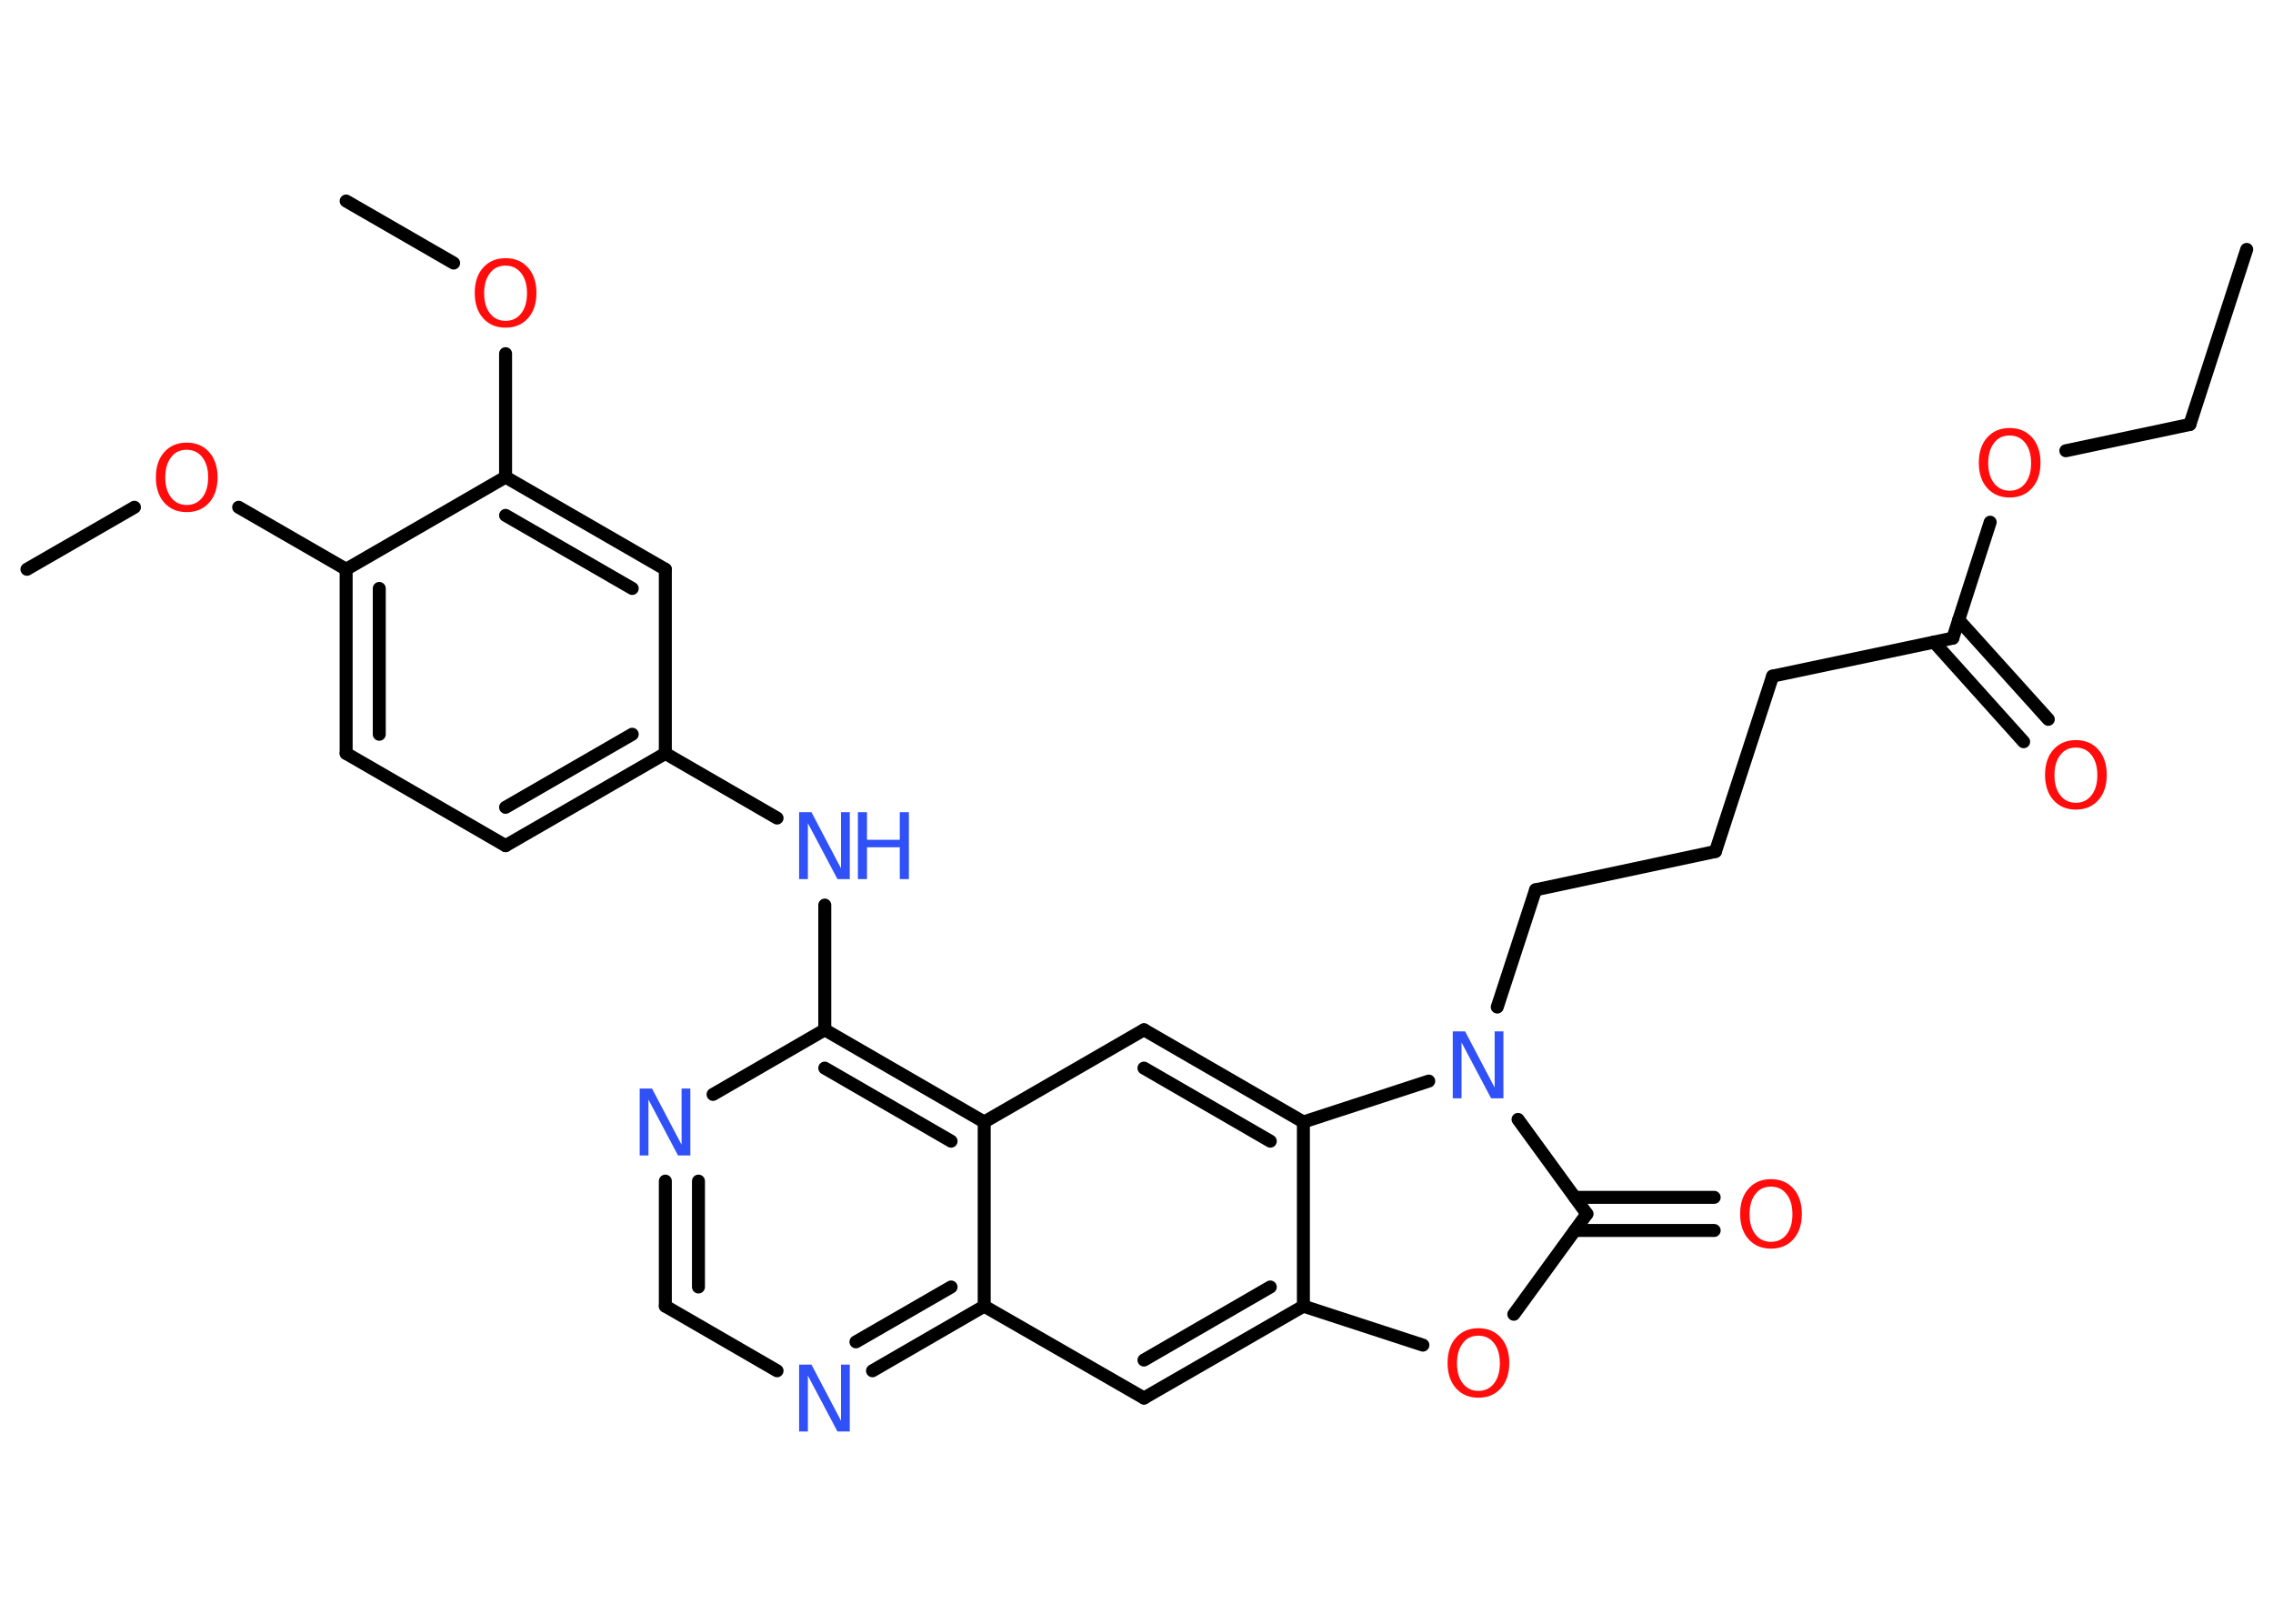 <?xml version='1.0' encoding='UTF-8'?>
<!DOCTYPE svg PUBLIC "-//W3C//DTD SVG 1.1//EN" "http://www.w3.org/Graphics/SVG/1.1/DTD/svg11.dtd">
<svg version='1.2' xmlns='http://www.w3.org/2000/svg' xmlns:xlink='http://www.w3.org/1999/xlink' width='70.0mm' height='50.0mm' viewBox='0 0 70.0 50.0'>
  <desc>Generated by the Chemistry Development Kit (http://github.com/cdk)</desc>
  <g stroke-linecap='round' stroke-linejoin='round' stroke='#000000' stroke-width='.4' fill='#FF0D0D'>
    <rect x='.0' y='.0' width='70.0' height='50.0' fill='#FFFFFF' stroke='none'/>
    <g id='mol1' class='mol'>
      <line id='mol1bnd1' class='bond' x1='69.19' y1='7.68' x2='67.44' y2='13.07'/>
      <line id='mol1bnd2' class='bond' x1='67.44' y1='13.07' x2='63.62' y2='13.88'/>
      <line id='mol1bnd3' class='bond' x1='61.29' y1='16.08' x2='60.14' y2='19.65'/>
      <g id='mol1bnd4' class='bond'>
        <line x1='60.32' y1='19.09' x2='63.08' y2='22.15'/>
        <line x1='59.56' y1='19.77' x2='62.32' y2='22.84'/>
      </g>
      <line id='mol1bnd5' class='bond' x1='60.14' y1='19.65' x2='54.59' y2='20.82'/>
      <line id='mol1bnd6' class='bond' x1='54.59' y1='20.82' x2='52.83' y2='26.22'/>
      <line id='mol1bnd7' class='bond' x1='52.83' y1='26.22' x2='47.29' y2='27.4'/>
      <line id='mol1bnd8' class='bond' x1='47.29' y1='27.4' x2='46.11' y2='31.01'/>
      <line id='mol1bnd9' class='bond' x1='46.75' y1='34.47' x2='48.87' y2='37.38'/>
      <g id='mol1bnd10' class='bond'>
        <line x1='48.5' y1='36.87' x2='52.79' y2='36.87'/>
        <line x1='48.5' y1='37.89' x2='52.79' y2='37.89'/>
      </g>
      <line id='mol1bnd11' class='bond' x1='48.87' y1='37.38' x2='46.62' y2='40.47'/>
      <line id='mol1bnd12' class='bond' x1='43.82' y1='41.42' x2='40.14' y2='40.22'/>
      <g id='mol1bnd13' class='bond'>
        <line x1='35.23' y1='43.05' x2='40.14' y2='40.22'/>
        <line x1='35.23' y1='41.88' x2='39.12' y2='39.63'/>
      </g>
      <line id='mol1bnd14' class='bond' x1='35.23' y1='43.05' x2='30.31' y2='40.22'/>
      <g id='mol1bnd15' class='bond'>
        <line x1='26.87' y1='42.21' x2='30.31' y2='40.22'/>
        <line x1='26.36' y1='41.32' x2='29.29' y2='39.63'/>
      </g>
      <line id='mol1bnd16' class='bond' x1='23.93' y1='42.21' x2='20.49' y2='40.22'/>
      <g id='mol1bnd17' class='bond'>
        <line x1='20.49' y1='36.37' x2='20.49' y2='40.22'/>
        <line x1='21.51' y1='36.37' x2='21.51' y2='39.63'/>
      </g>
      <line id='mol1bnd18' class='bond' x1='21.96' y1='33.7' x2='25.4' y2='31.71'/>
      <line id='mol1bnd19' class='bond' x1='25.4' y1='31.71' x2='25.4' y2='27.87'/>
      <line id='mol1bnd20' class='bond' x1='23.93' y1='25.19' x2='20.49' y2='23.2'/>
      <g id='mol1bnd21' class='bond'>
        <line x1='15.57' y1='26.04' x2='20.49' y2='23.2'/>
        <line x1='15.57' y1='24.86' x2='19.47' y2='22.61'/>
      </g>
      <line id='mol1bnd22' class='bond' x1='15.57' y1='26.04' x2='10.66' y2='23.2'/>
      <g id='mol1bnd23' class='bond'>
        <line x1='10.66' y1='17.53' x2='10.66' y2='23.2'/>
        <line x1='11.68' y1='18.12' x2='11.68' y2='22.61'/>
      </g>
      <line id='mol1bnd24' class='bond' x1='10.66' y1='17.53' x2='7.35' y2='15.62'/>
      <line id='mol1bnd25' class='bond' x1='4.14' y1='15.62' x2='.83' y2='17.53'/>
      <line id='mol1bnd26' class='bond' x1='10.66' y1='17.53' x2='15.57' y2='14.69'/>
      <line id='mol1bnd27' class='bond' x1='15.57' y1='14.69' x2='15.57' y2='10.89'/>
      <line id='mol1bnd28' class='bond' x1='13.97' y1='8.1' x2='10.66' y2='6.19'/>
      <g id='mol1bnd29' class='bond'>
        <line x1='20.49' y1='17.53' x2='15.57' y2='14.69'/>
        <line x1='19.47' y1='18.12' x2='15.57' y2='15.87'/>
      </g>
      <line id='mol1bnd30' class='bond' x1='20.49' y1='23.2' x2='20.49' y2='17.53'/>
      <g id='mol1bnd31' class='bond'>
        <line x1='30.31' y1='34.55' x2='25.4' y2='31.71'/>
        <line x1='29.29' y1='35.14' x2='25.4' y2='32.89'/>
      </g>
      <line id='mol1bnd32' class='bond' x1='30.31' y1='40.22' x2='30.31' y2='34.55'/>
      <line id='mol1bnd33' class='bond' x1='30.31' y1='34.55' x2='35.23' y2='31.71'/>
      <g id='mol1bnd34' class='bond'>
        <line x1='40.14' y1='34.55' x2='35.23' y2='31.71'/>
        <line x1='39.12' y1='35.14' x2='35.23' y2='32.89'/>
      </g>
      <line id='mol1bnd35' class='bond' x1='40.14' y1='40.22' x2='40.14' y2='34.55'/>
      <line id='mol1bnd36' class='bond' x1='44.0' y1='33.29' x2='40.14' y2='34.55'/>
      <path id='mol1atm3' class='atom' d='M61.89 13.41q-.31 .0 -.48 .23q-.18 .23 -.18 .62q.0 .39 .18 .62q.18 .23 .48 .23q.3 .0 .48 -.23q.18 -.23 .18 -.62q.0 -.39 -.18 -.62q-.18 -.23 -.48 -.23zM61.89 13.18q.43 .0 .69 .29q.26 .29 .26 .78q.0 .49 -.26 .78q-.26 .29 -.69 .29q-.43 .0 -.69 -.29q-.26 -.29 -.26 -.78q.0 -.49 .26 -.78q.26 -.29 .69 -.29z' stroke='none'/>
      <path id='mol1atm5' class='atom' d='M63.93 23.02q-.31 .0 -.48 .23q-.18 .23 -.18 .62q.0 .39 .18 .62q.18 .23 .48 .23q.3 .0 .48 -.23q.18 -.23 .18 -.62q.0 -.39 -.18 -.62q-.18 -.23 -.48 -.23zM63.93 22.79q.43 .0 .69 .29q.26 .29 .26 .78q.0 .49 -.26 .78q-.26 .29 -.69 .29q-.43 .0 -.69 -.29q-.26 -.29 -.26 -.78q.0 -.49 .26 -.78q.26 -.29 .69 -.29z' stroke='none'/>
      <path id='mol1atm9' class='atom' d='M44.75 31.76h.37l.91 1.73v-1.73h.27v2.06h-.38l-.91 -1.72v1.72h-.27v-2.06z' stroke='none' fill='#3050F8'/>
      <path id='mol1atm11' class='atom' d='M54.54 36.54q-.31 .0 -.48 .23q-.18 .23 -.18 .62q.0 .39 .18 .62q.18 .23 .48 .23q.3 .0 .48 -.23q.18 -.23 .18 -.62q.0 -.39 -.18 -.62q-.18 -.23 -.48 -.23zM54.54 36.31q.43 .0 .69 .29q.26 .29 .26 .78q.0 .49 -.26 .78q-.26 .29 -.69 .29q-.43 .0 -.69 -.29q-.26 -.29 -.26 -.78q.0 -.49 .26 -.78q.26 -.29 .69 -.29z' stroke='none'/>
      <path id='mol1atm12' class='atom' d='M45.53 41.13q-.31 .0 -.48 .23q-.18 .23 -.18 .62q.0 .39 .18 .62q.18 .23 .48 .23q.3 .0 .48 -.23q.18 -.23 .18 -.62q.0 -.39 -.18 -.62q-.18 -.23 -.48 -.23zM45.53 40.9q.43 .0 .69 .29q.26 .29 .26 .78q.0 .49 -.26 .78q-.26 .29 -.69 .29q-.43 .0 -.69 -.29q-.26 -.29 -.26 -.78q.0 -.49 .26 -.78q.26 -.29 .69 -.29z' stroke='none'/>
      <path id='mol1atm16' class='atom' d='M24.62 42.02h.37l.91 1.73v-1.73h.27v2.06h-.38l-.91 -1.72v1.72h-.27v-2.06z' stroke='none' fill='#3050F8'/>
      <path id='mol1atm18' class='atom' d='M19.71 33.52h.37l.91 1.73v-1.73h.27v2.06h-.38l-.91 -1.72v1.72h-.27v-2.06z' stroke='none' fill='#3050F8'/>
      <g id='mol1atm20' class='atom'>
        <path d='M24.62 25.01h.37l.91 1.73v-1.73h.27v2.06h-.38l-.91 -1.72v1.72h-.27v-2.06z' stroke='none' fill='#3050F8'/>
        <path d='M26.42 25.01h.28v.85h1.01v-.85h.28v2.06h-.28v-.98h-1.01v.98h-.28v-2.06z' stroke='none' fill='#3050F8'/>
      </g>
      <path id='mol1atm25' class='atom' d='M5.75 13.85q-.31 .0 -.48 .23q-.18 .23 -.18 .62q.0 .39 .18 .62q.18 .23 .48 .23q.3 .0 .48 -.23q.18 -.23 .18 -.62q.0 -.39 -.18 -.62q-.18 -.23 -.48 -.23zM5.75 13.63q.43 .0 .69 .29q.26 .29 .26 .78q.0 .49 -.26 .78q-.26 .29 -.69 .29q-.43 .0 -.69 -.29q-.26 -.29 -.26 -.78q.0 -.49 .26 -.78q.26 -.29 .69 -.29z' stroke='none'/>
      <path id='mol1atm28' class='atom' d='M15.57 8.18q-.31 .0 -.48 .23q-.18 .23 -.18 .62q.0 .39 .18 .62q.18 .23 .48 .23q.3 .0 .48 -.23q.18 -.23 .18 -.62q.0 -.39 -.18 -.62q-.18 -.23 -.48 -.23zM15.57 7.95q.43 .0 .69 .29q.26 .29 .26 .78q.0 .49 -.26 .78q-.26 .29 -.69 .29q-.43 .0 -.69 -.29q-.26 -.29 -.26 -.78q.0 -.49 .26 -.78q.26 -.29 .69 -.29z' stroke='none'/>
    </g>
  </g>
</svg>
